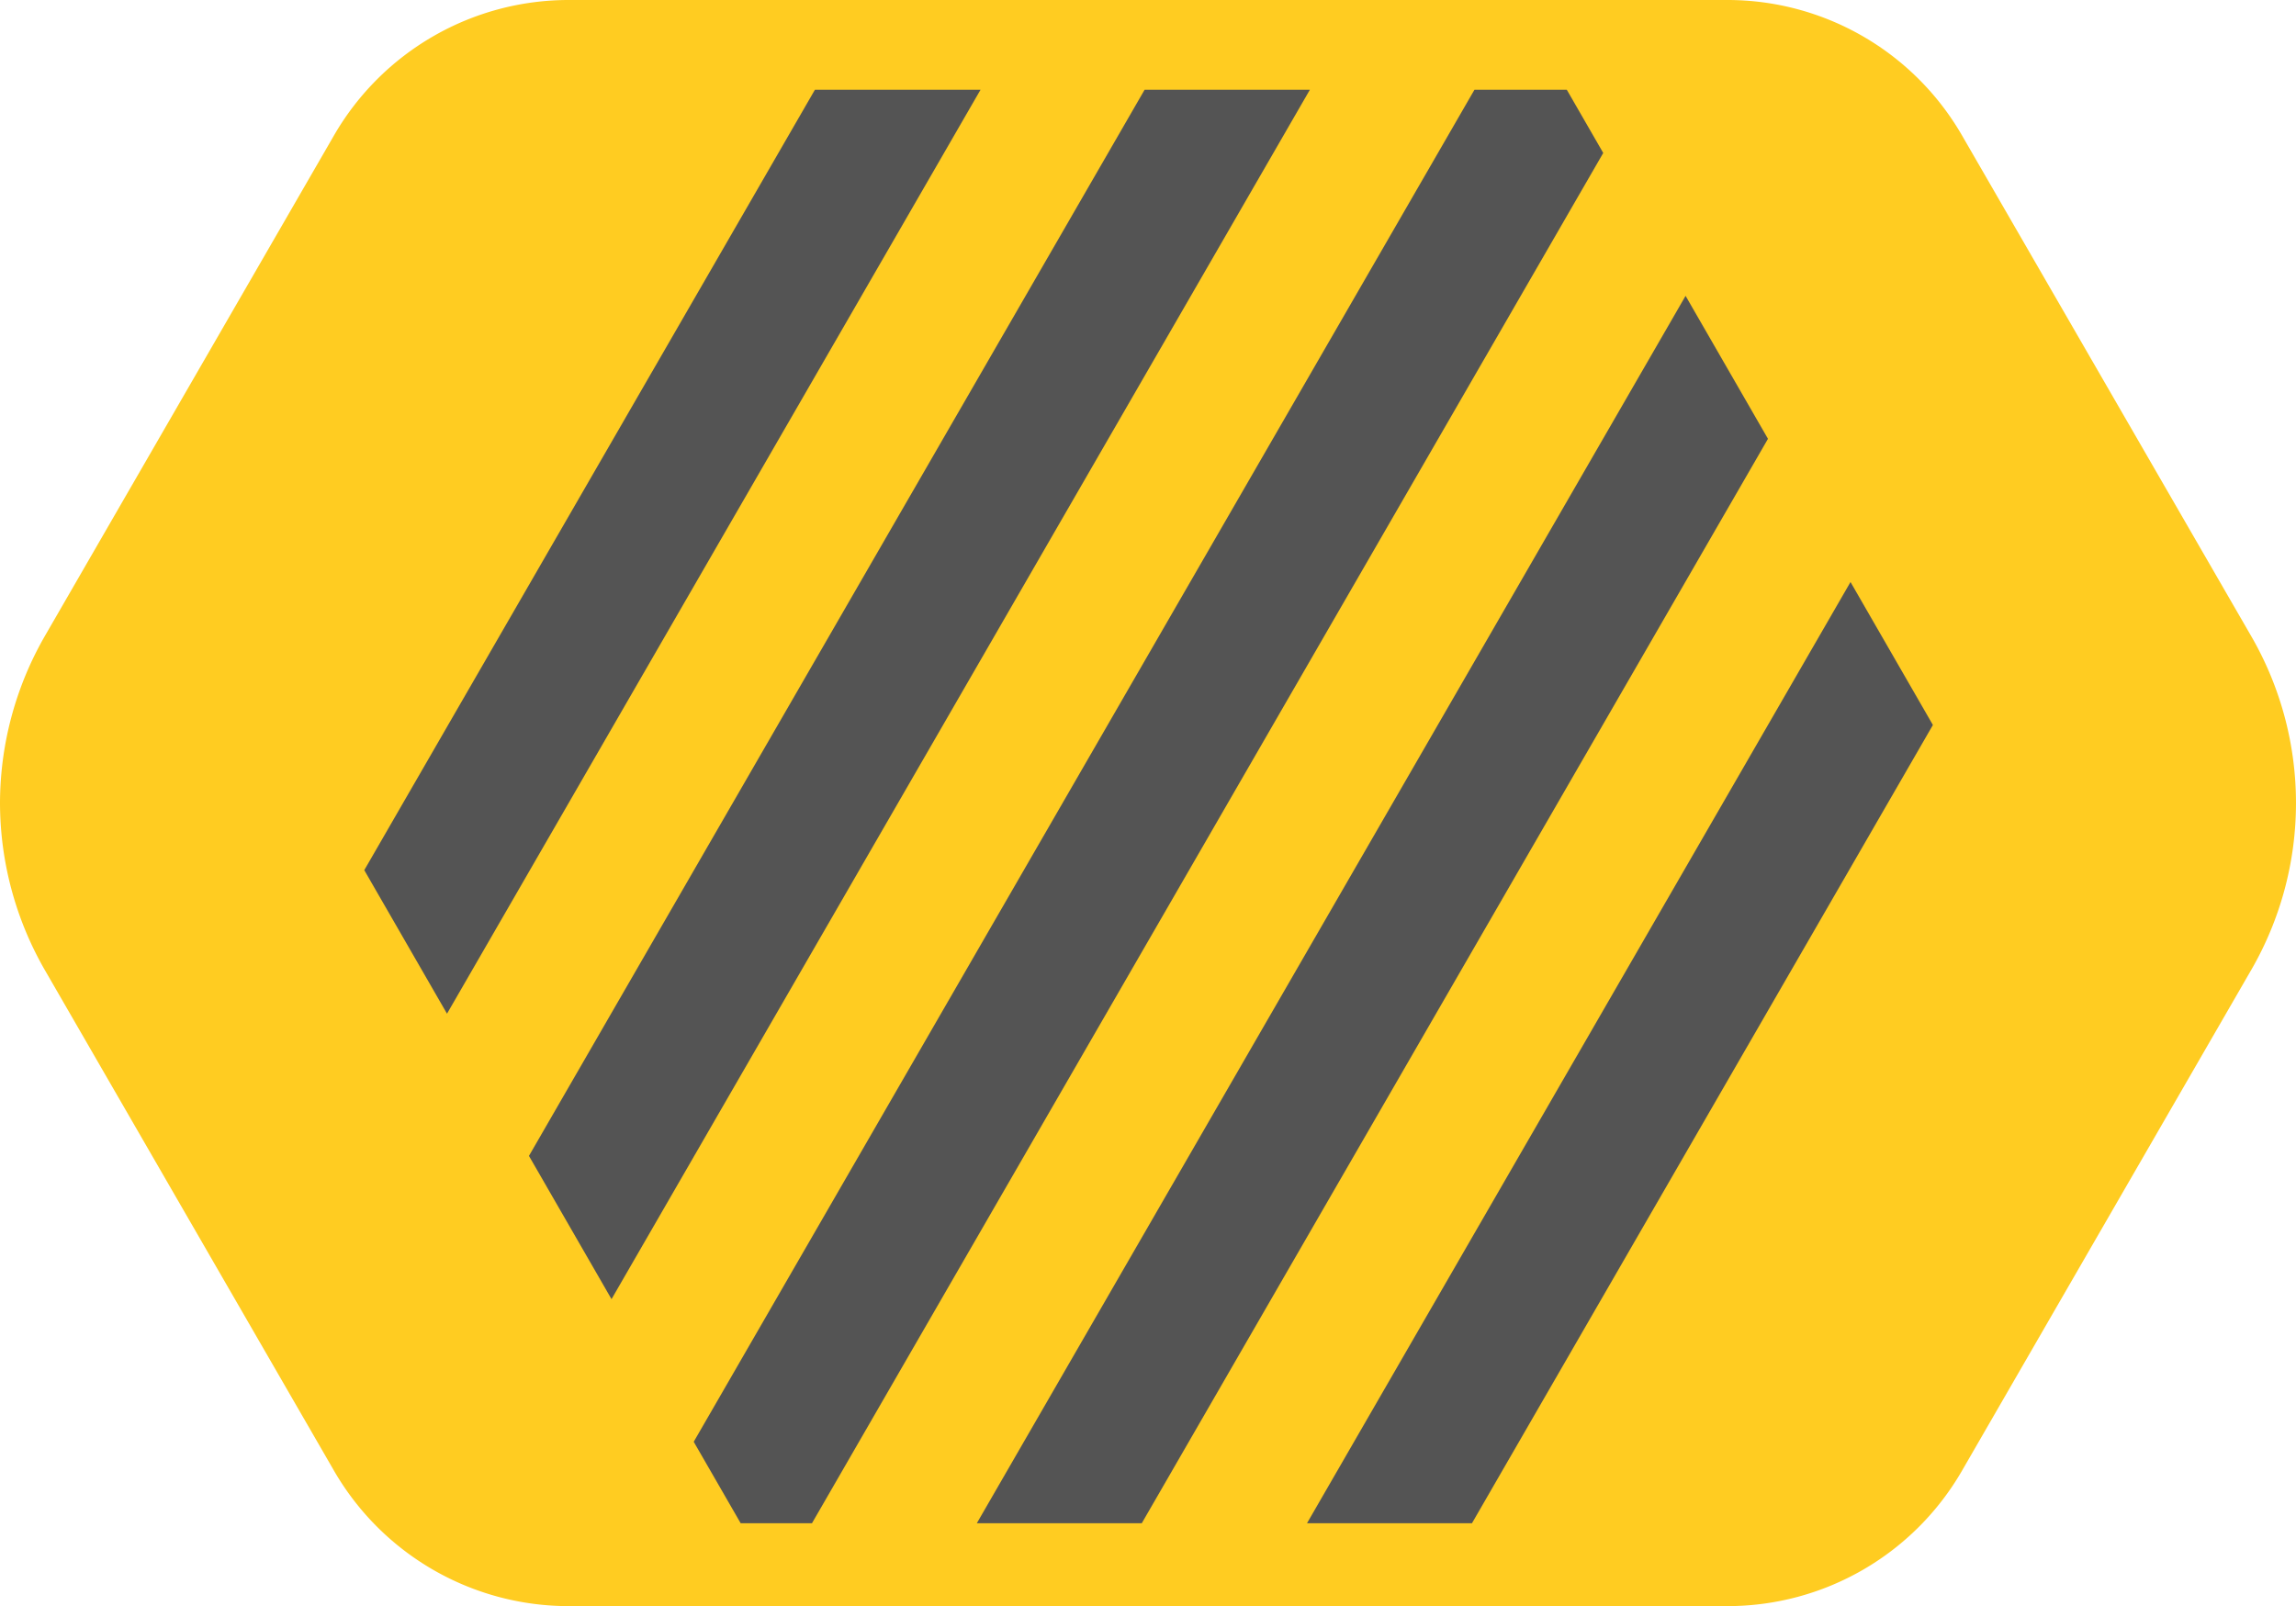 <svg xmlns="http://www.w3.org/2000/svg" xmlns:xlink="http://www.w3.org/1999/xlink" viewBox="0 0 80.04 56"><defs><style>.cls-1{fill:none;}.cls-2{fill:#ffcc21;}.cls-3{clip-path:url(#clip-path);}.cls-4{fill:#545454;}</style><clipPath id="clip-path"><polygon class="cls-1" points="54.62 3.13 25.82 3.13 11.42 28.12 25.82 53.11 54.62 53.11 69.02 28.12 54.62 3.13"/></clipPath></defs><title>hd</title><g id="mod_icon"><g id="background"><path class="cls-2" d="M78.49,22.2,68.39,4.71A9.44,9.44,0,0,0,60.23,0H19.82a9.45,9.45,0,0,0-8.17,4.71L1.55,22.2A11.72,11.72,0,0,0,0,28H0a11.72,11.72,0,0,0,1.55,5.8l10.1,17.49A9.45,9.45,0,0,0,19.84,56H60.23a9.44,9.44,0,0,0,8.16-4.71L78.49,33.8a11.63,11.63,0,0,0,0-11.6Z"/></g><g id="icon"><g class="cls-3"><rect class="cls-4" x="-13.26" y="16.5" width="70.77" height="5" transform="translate(-5.39 28.67) rotate(-60)"/><rect class="cls-4" x="-4.29" y="20.95" width="70.69" height="4.99" transform="translate(-4.78 38.62) rotate(-60)"/><rect class="cls-4" x="4.68" y="25.4" width="70.62" height="4.99" transform="translate(-4.17 48.58) rotate(-60)"/><rect class="cls-4" x="13.65" y="29.85" width="70.55" height="4.98" transform="translate(-3.55 58.54) rotate(-60)"/><rect class="cls-4" x="22.62" y="34.31" width="70.47" height="4.98" transform="translate(-2.94 68.5) rotate(-60)"/></g></g></g></svg>